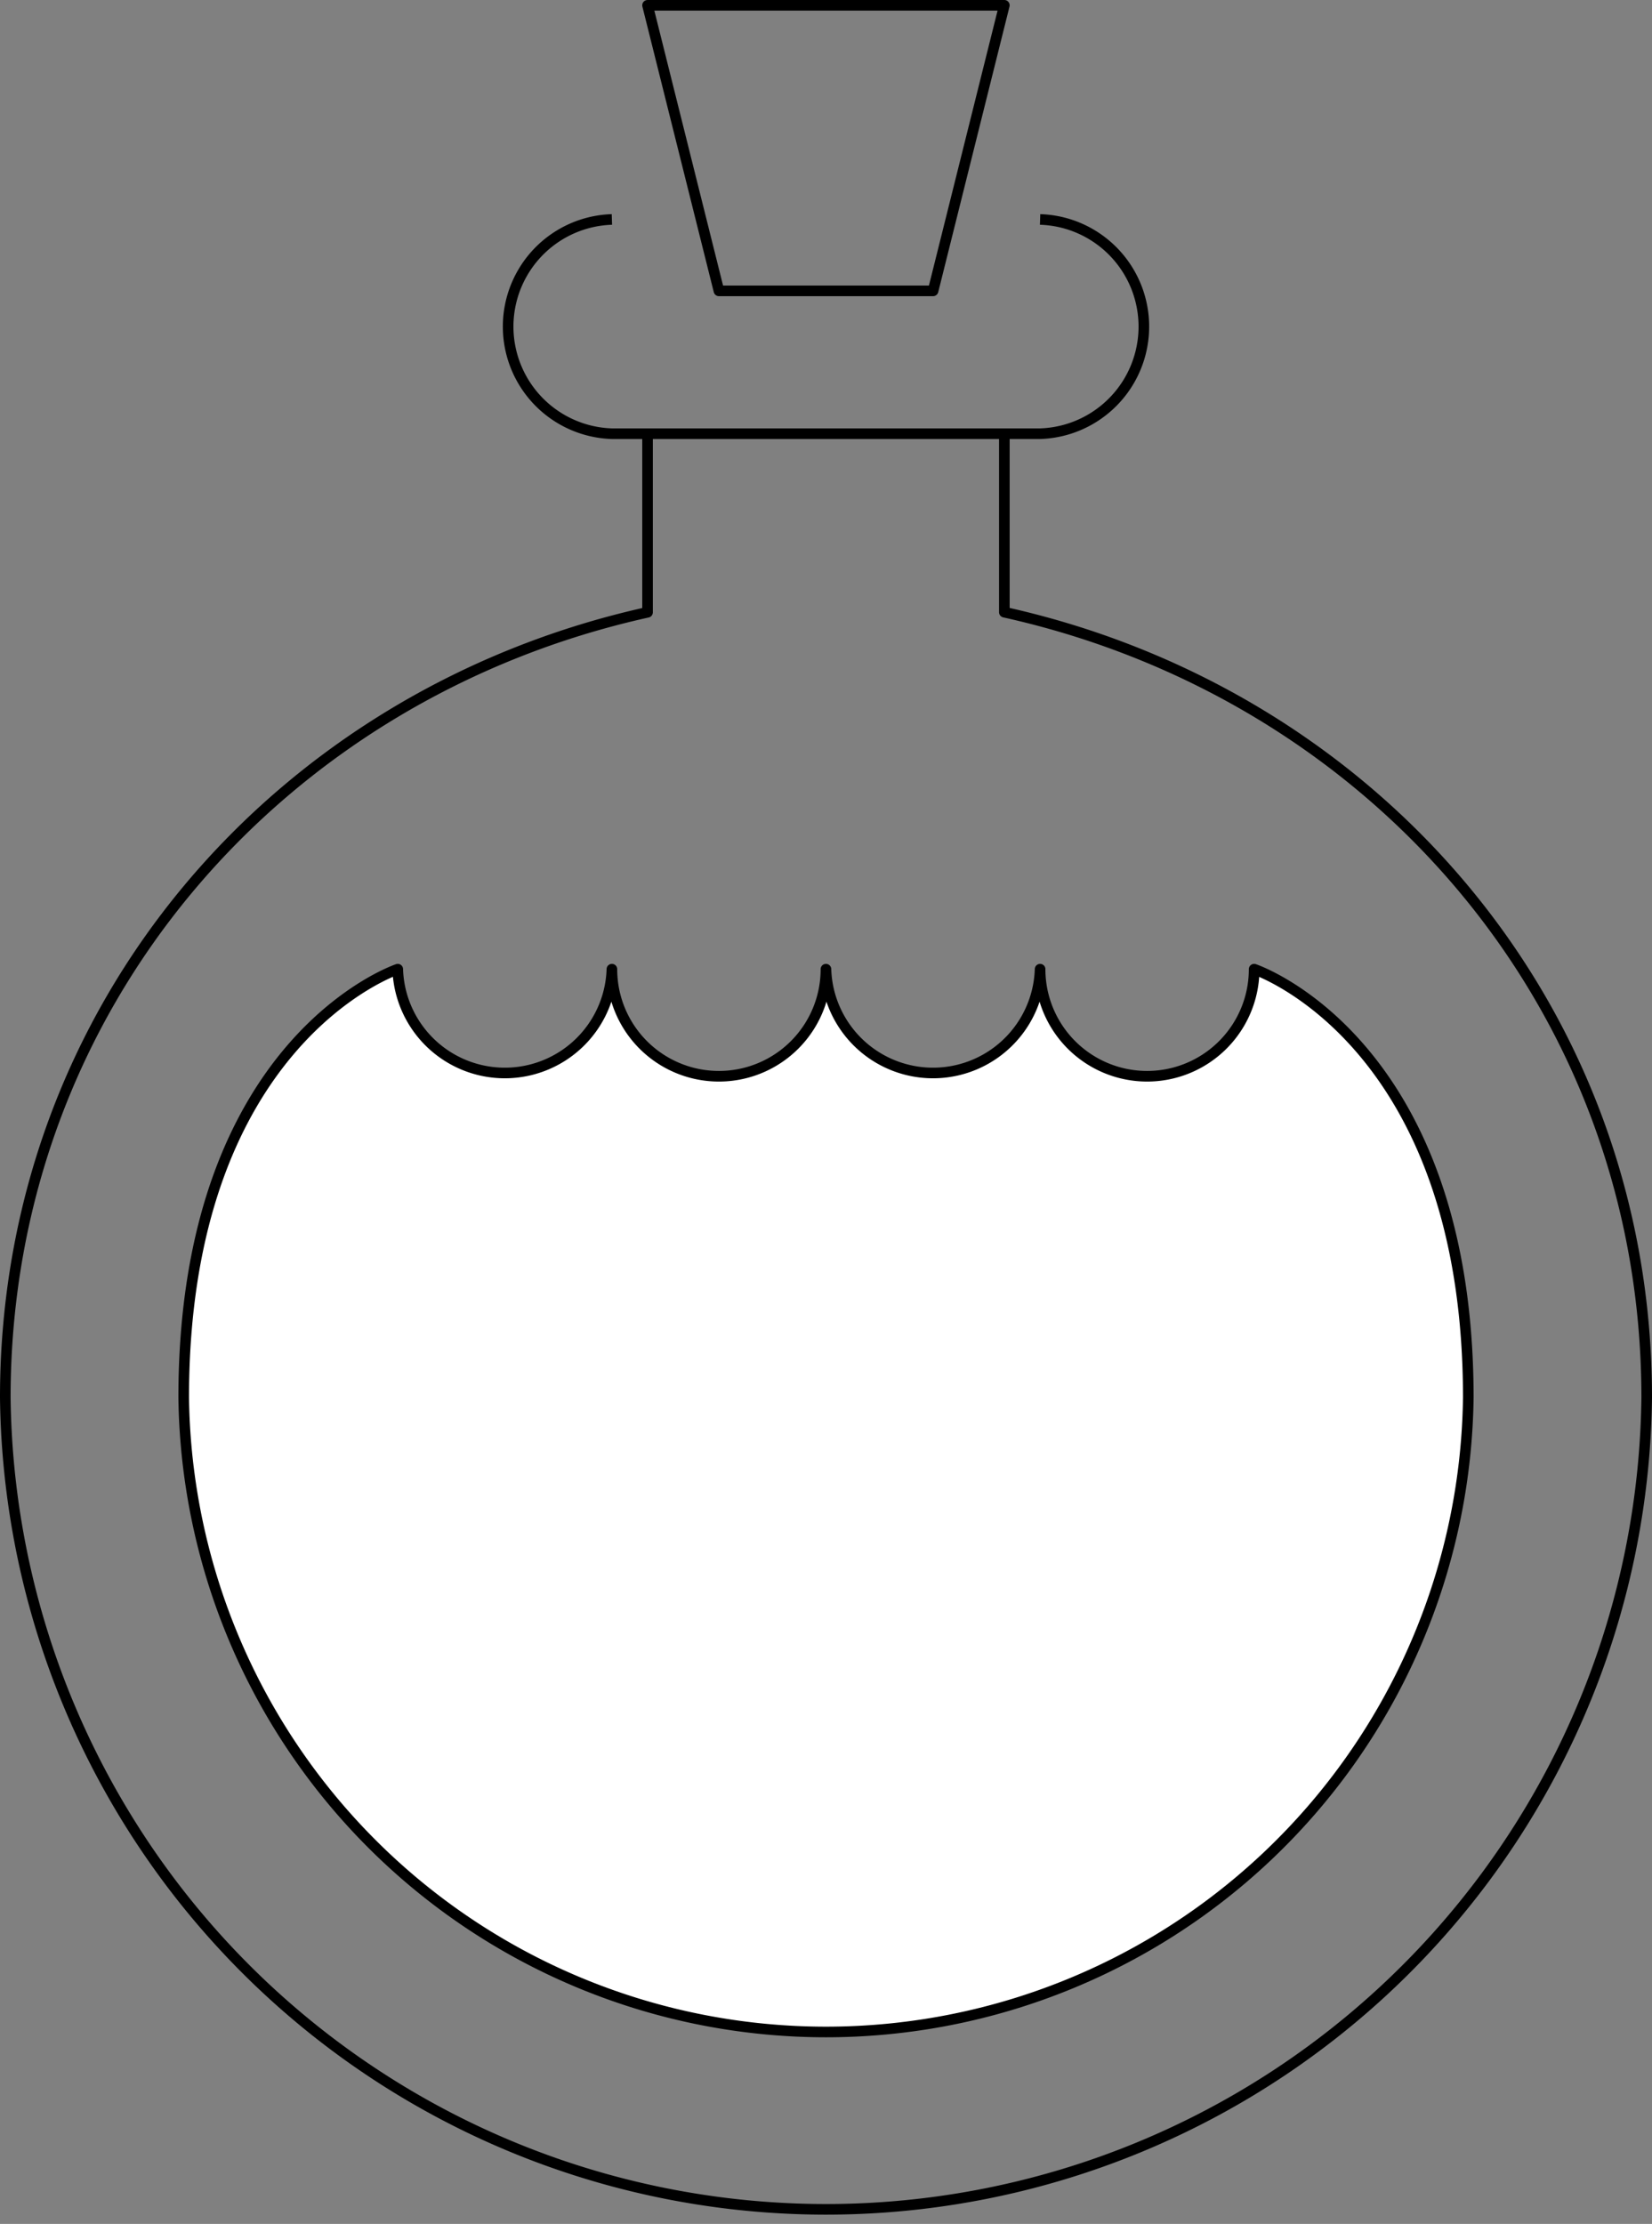 <svg xmlns="http://www.w3.org/2000/svg" viewBox="0 0 155.75 209.57"><rect x="0" y="0" width="155.75" height="209.57" fill="#808080" stroke="none"/><defs><style>.cls-1{fill:none;}.cls-1,.cls-2{stroke:#000;stroke-linejoin:round;}.cls-2{fill:#fff;}</style></defs><title>potion_3</title><g id="Layer_2" data-name="Layer 2"><g id="Master"><polygon class="cls-1" points="67.78 27.41 61.05 0.5 94.69 0.5 87.97 27.41 67.78 27.41"/><line class="cls-1" x1="61.05" y1="40.87" x2="94.69" y2="40.87"/><path class="cls-1" d="M98.06,20.68a10.1,10.1,0,0,1,0,20.19H94.69V57.69c34.65,7.68,60.56,37.05,60.56,74A77.38,77.38,0,0,1,.5,131.7c0-36.95,25.91-66.33,60.55-74V40.87H57.69a10.1,10.1,0,0,1,0-20.19"/><path class="cls-2" d="M118.24,91.33a10.09,10.09,0,1,1-20.18,0,10.1,10.1,0,0,1-20.19,0,10.09,10.09,0,1,1-20.18,0,10.1,10.1,0,0,1-20.19,0S17.32,98.06,17.32,131.7a60.56,60.56,0,0,0,121.11,0C138.43,98.06,118.24,91.33,118.24,91.33Z"/></g></g></svg>